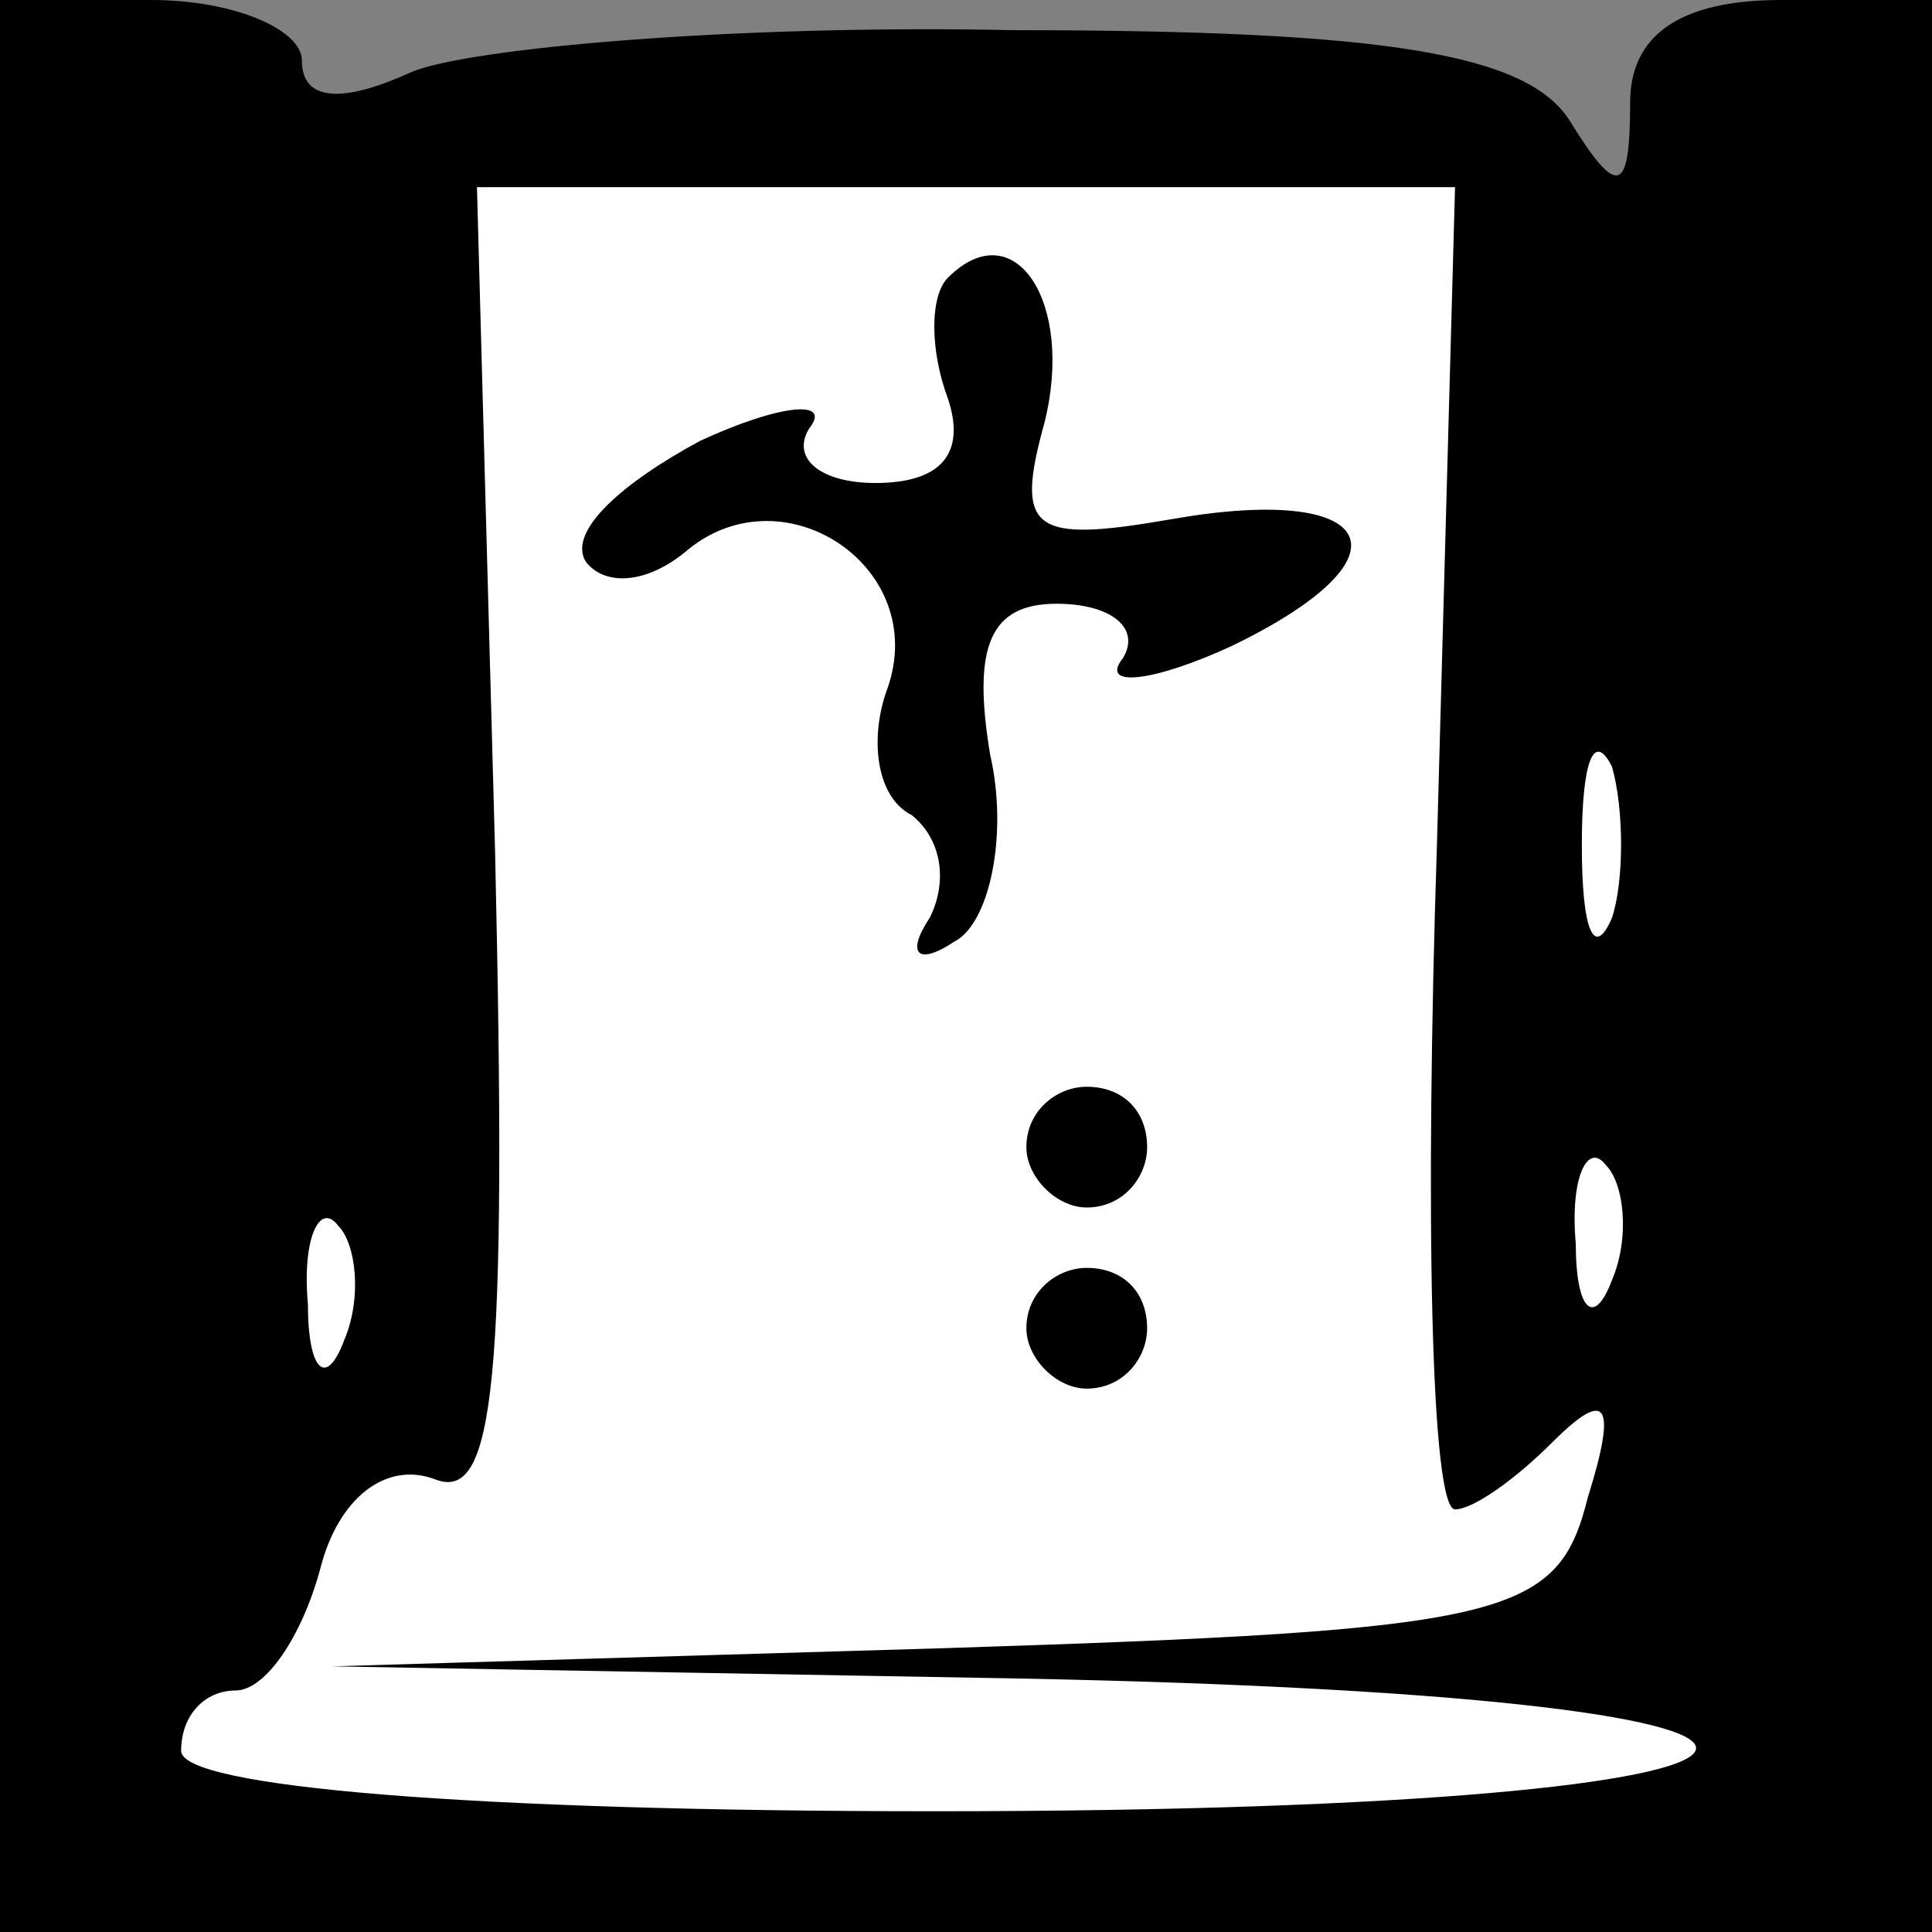 <?xml version="1.0" standalone="no"?>
<!DOCTYPE svg PUBLIC "-//W3C//DTD SVG 20010904//EN"
 "http://www.w3.org/TR/2001/REC-SVG-20010904/DTD/svg10.dtd">
<svg version="1.0" xmlns="http://www.w3.org/2000/svg"
 width="32pt" height="32pt" viewBox="0 0 32 32"
 preserveAspectRatio="xMidYMid meet">
<rect x="0" y="0" width="32" height="32" fill="#808080" stroke="none"/>
<g transform="translate(0,32) scale(0.1,-0.1)"
fill="#000000" stroke="none">
<path fill="#000000" stroke="none" d="M0 160 l0 -160 160 0 160 0 0 160 0
160 -25 0 c-17 0 -25 -6 -25 -17 0 -15 -2 -16 -10 -3 -7 11 -30 15 -92 15 -46
1 -91 -3 -100 -7 -11 -5 -18 -5 -18 2 0 5 -11 10 -25 10 l-25 0 0 -160z"/>
<path fill="#ffffff" stroke="none" d="M238 180 c-2 -61 -1 -110 3 -110 3 0
10 5 16 11 9 9 11 7 6 -9 -5 -20 -13 -22 -107 -25 l-101 -3 113 -2 c158 -3
147 -22 -13 -22 -77 0 -125 4 -125 10 0 6 4 10 9 10 5 0 11 9 14 20 3 12 11
18 19 15 10 -4 12 16 10 104 l-3 110 81 0 81 0 -3 -109z"/>
<path fill="#ffffff" stroke="none" d="M267 168 c-3 -7 -5 -2 -5 12 0 14 2 19
5 13 2 -7 2 -19 0 -25z"/>
<path fill="#ffffff" stroke="none" d="M267 108 c-3 -8 -6 -5 -6 6 -1 11 2 17
5 13 3 -3 4 -12 1 -19z"/>
<path fill="#ffffff" stroke="none" d="M57 98 c-3 -8 -6 -5 -6 6 -1 11 2 17 5
13 3 -3 4 -12 1 -19z"/>
<path fill="#000000" stroke="none" d="M157 274 c-3 -3 -3 -12 0 -20 3 -9 -1
-14 -12 -14 -9 0 -14 4 -11 9 4 5 -5 4 -18 -2 -13 -7 -22 -15 -19 -20 3 -4 10
-4 17 2 16 13 40 -3 33 -23 -3 -8 -2 -18 4 -21 5 -4 6 -11 3 -17 -4 -6 -2 -8
4 -4 6 3 9 18 6 31 -3 18 0 25 11 25 9 0 14 -4 11 -9 -4 -5 5 -4 18 2 31 15
24 27 -10 21 -23 -4 -26 -2 -21 16 5 20 -5 35 -16 24z"/>
<path fill="#000000" stroke="none" d="M170 130 c0 -5 5 -10 10 -10 6 0 10 5
10 10 0 6 -4 10 -10 10 -5 0 -10 -4 -10 -10z"/>
<path fill="#000000" stroke="none" d="M170 100 c0 -5 5 -10 10 -10 6 0 10 5
10 10 0 6 -4 10 -10 10 -5 0 -10 -4 -10 -10z"/>
</g>
</svg>
